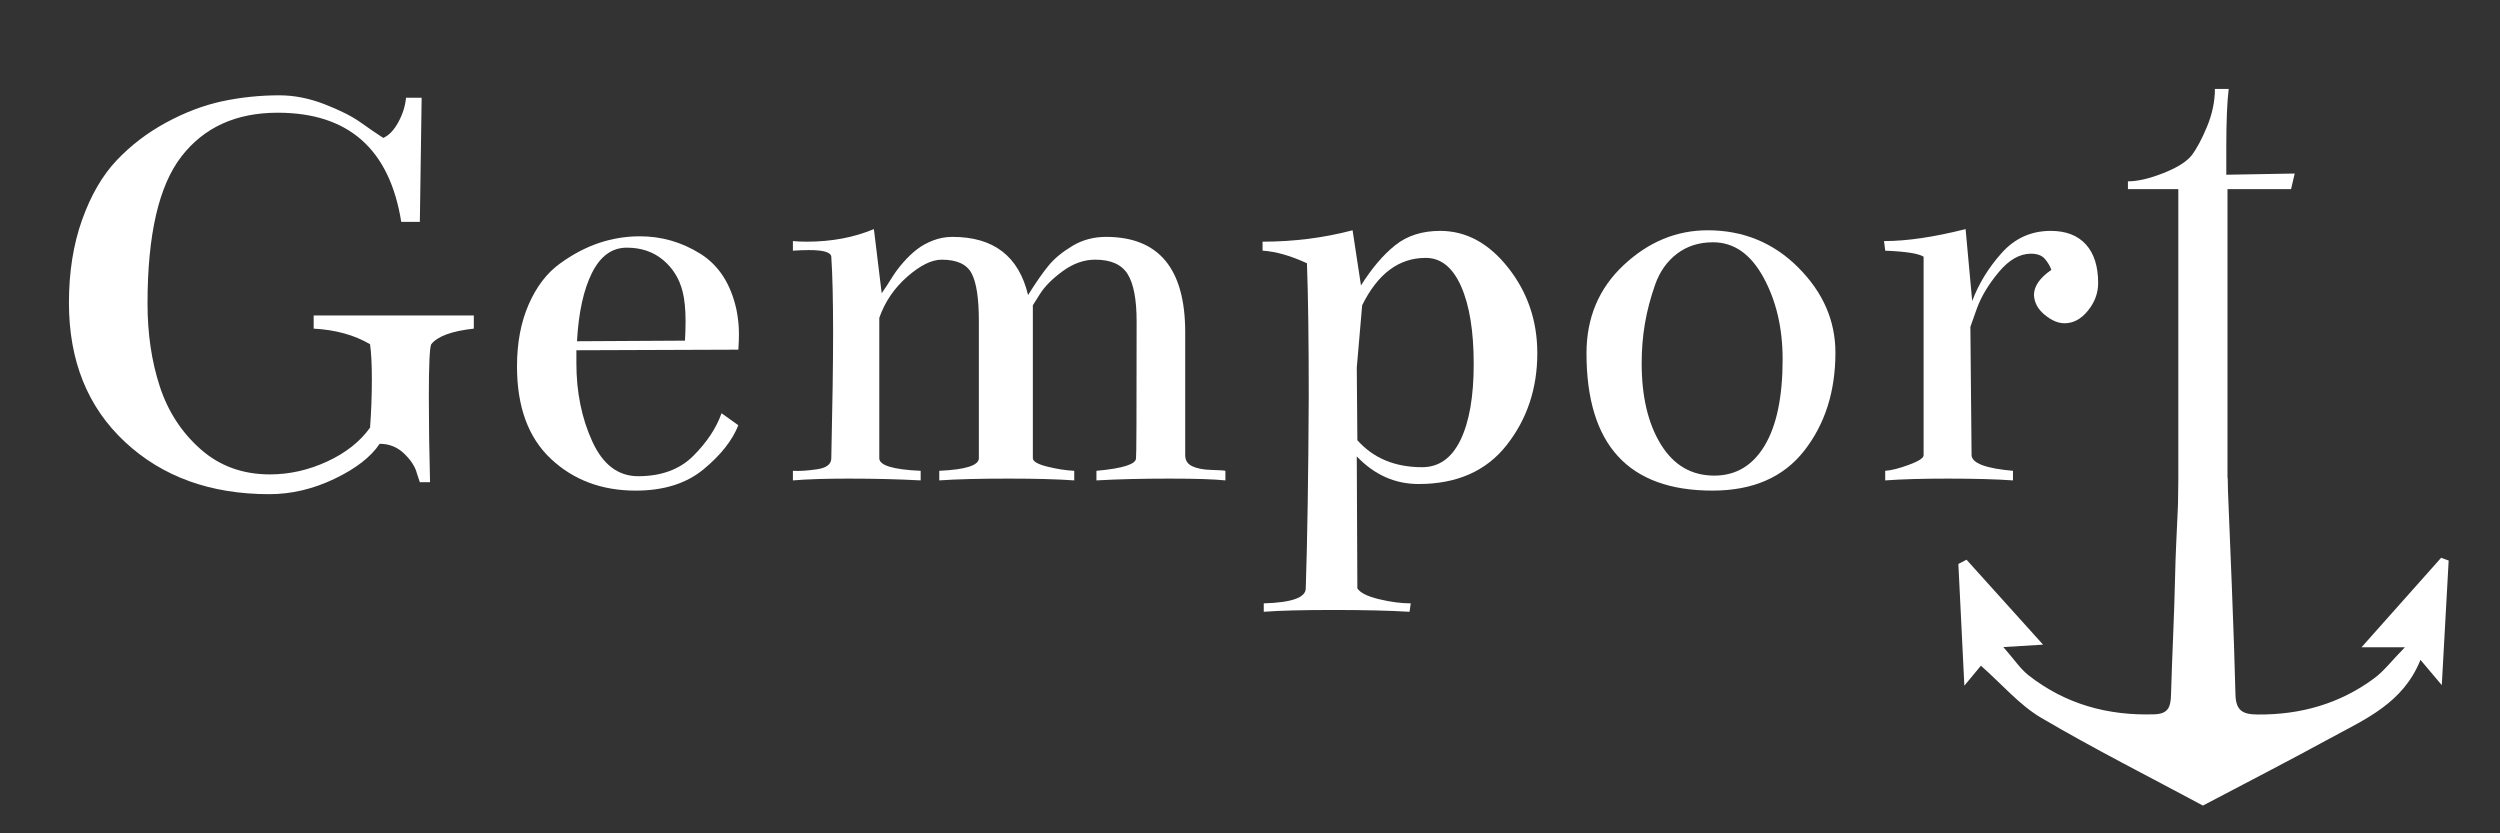 <?xml version="1.0" encoding="utf-8"?>
<!-- Generator: Adobe Illustrator 16.0.0, SVG Export Plug-In . SVG Version: 6.00 Build 0)  -->
<!DOCTYPE svg PUBLIC "-//W3C//DTD SVG 1.1//EN" "http://www.w3.org/Graphics/SVG/1.1/DTD/svg11.dtd">
<svg version="1.1" id="Layer_1" xmlns="http://www.w3.org/2000/svg" xmlns:xlink="http://www.w3.org/1999/xlink" x="0px" y="0px"
	 width="300px" height="100px" viewBox="0 0 300 100" enable-background="new 0 0 300 100" xml:space="preserve">
<rect x="0" y="0" width="300" height="100" fill="#333333" stroke="none"/>
<g>
	<g>
		<path fill="#FFFFFF" d="M33.538,11.438c1.774,0,3.586,0.36,5.434,1.08c1.847,0.72,3.275,1.44,4.283,2.16
			c1.008,0.72,1.919,1.344,2.735,1.872c0.671-0.288,1.271-0.911,1.799-1.872c0.528-0.959,0.839-1.943,0.936-2.951h1.872l-0.216,14.9
			H48.15c-1.393-8.733-6.334-13.101-14.828-13.101c-4.992,0-8.842,1.752-11.553,5.254c-2.711,3.503-4.067,9.382-4.067,17.635
			c0,3.647,0.492,6.971,1.476,9.969c0.983,3,2.615,5.507,4.895,7.521c2.279,2.017,5.05,3.023,8.313,3.023
			c2.351,0,4.643-0.516,6.874-1.548c2.231-1.03,3.946-2.387,5.146-4.065c0.144-1.873,0.216-3.815,0.216-5.832
			c0-1.775-0.072-3.167-0.216-4.175c-1.872-1.104-4.127-1.728-6.766-1.872v-1.583h19.218v1.583c-2.639,0.288-4.343,0.912-5.11,1.872
			c-0.192,0.385-0.288,2.496-0.288,6.334c0,3.167,0.047,6.575,0.144,10.221H50.38l-0.36-1.079c-0.192-0.769-0.696-1.548-1.511-2.341
			c-0.817-0.791-1.8-1.188-2.951-1.188c-1.056,1.583-2.868,2.987-5.435,4.211c-2.567,1.225-5.171,1.835-7.81,1.835
			c-7.054,0-12.825-2.087-17.311-6.262c-4.487-4.175-6.73-9.741-6.73-16.7c0-3.694,0.527-7.018,1.583-9.969
			c1.055-2.951,2.435-5.327,4.139-7.126c1.703-1.8,3.682-3.311,5.938-4.535c2.255-1.224,4.499-2.075,6.73-2.556
			C28.895,11.679,31.186,11.438,33.538,11.438z"/>
		<path fill="#FFFFFF" d="M69.167,42.03v1.583c0,3.455,0.635,6.575,1.907,9.358c1.271,2.782,3.106,4.174,5.506,4.174
			c2.783,0,4.99-0.814,6.622-2.446c1.631-1.632,2.759-3.335,3.383-5.11l2.015,1.439c-0.72,1.824-2.112,3.588-4.175,5.289
			c-2.063,1.703-4.775,2.557-8.133,2.557c-4.079,0-7.475-1.271-10.185-3.814c-2.711-2.543-4.067-6.238-4.067-11.084
			c0-2.831,0.468-5.314,1.404-7.45c0.936-2.135,2.183-3.767,3.743-4.895c1.559-1.127,3.131-1.955,4.715-2.483
			c1.583-0.527,3.214-0.792,4.895-0.792c2.591,0,5.002,0.696,7.234,2.087c2.231,1.392,3.682,3.647,4.354,6.766
			c0.191,0.961,0.288,1.92,0.288,2.879c0,0.529-0.025,1.152-0.072,1.872L69.167,42.03z M69.239,40.95l12.957-0.072
			c0.047-0.815,0.072-1.584,0.072-2.304c0-1.487-0.121-2.687-0.36-3.599c-0.385-1.535-1.164-2.795-2.339-3.779
			c-1.176-0.983-2.627-1.476-4.354-1.476c-1.776,0-3.167,1.008-4.175,3.023C70.031,34.76,69.43,37.495,69.239,40.95z"/>
		<path fill="#FFFFFF" d="M114.298,28.426c4.942,0,7.965,2.328,9.069,6.982c0.959-1.535,1.787-2.723,2.483-3.563
			c0.695-0.839,1.643-1.62,2.843-2.339c1.199-0.72,2.543-1.08,4.031-1.08c6.334,0,9.501,3.815,9.501,11.445v14.755
			c0,0.624,0.288,1.067,0.864,1.332c0.576,0.265,1.332,0.408,2.267,0.433c0.936,0.023,1.5,0.061,1.692,0.107v1.15
			c-1.393-0.144-3.624-0.215-6.694-0.215c-3.311,0-6.238,0.071-8.781,0.215v-1.15c3.167-0.288,4.75-0.792,4.75-1.512
			c0.047,0,0.072-5.471,0.072-16.412c0-2.638-0.36-4.535-1.08-5.686c-0.72-1.152-2.015-1.728-3.887-1.728
			c-1.344,0-2.64,0.457-3.887,1.368c-1.249,0.912-2.16,1.824-2.735,2.735l-0.864,1.368v18.355c0,0.385,0.576,0.72,1.728,1.008
			s2.231,0.456,3.239,0.504v1.15c-2.016-0.144-4.631-0.215-7.846-0.215c-3.503,0-6.287,0.071-8.35,0.215v-1.15
			c3.167-0.145,4.75-0.648,4.75-1.512V38.503c0-2.687-0.288-4.582-0.864-5.687c-0.576-1.103-1.776-1.655-3.599-1.655
			c-1.2,0-2.58,0.684-4.139,2.051c-1.56,1.368-2.675,3.012-3.347,4.931v16.843c0,0.863,1.655,1.367,4.966,1.512v1.15
			c-2.688-0.144-5.567-0.215-8.637-0.215c-2.735,0-4.967,0.071-6.694,0.215v-1.15c0.767,0.048,1.728-0.012,2.879-0.182
			c1.151-0.166,1.728-0.61,1.728-1.33c0.144-6.381,0.216-11.374,0.216-14.972c0-3.983-0.072-7.054-0.216-9.213
			c-0.048-0.528-0.936-0.792-2.664-0.792c-0.624,0-1.272,0.025-1.943,0.072V28.93c0.527,0.048,1.08,0.072,1.656,0.072
			c2.975,0,5.662-0.504,8.062-1.511l0.936,7.702c0.432-0.623,0.839-1.248,1.224-1.872c0.384-0.623,0.839-1.235,1.368-1.835
			c0.527-0.6,1.067-1.116,1.62-1.547c0.551-0.432,1.199-0.792,1.943-1.08C112.702,28.57,113.481,28.426,114.298,28.426z"/>
		<path fill="#FFFFFF" d="M151.512,29.001c3.742,0,7.342-0.456,10.797-1.368l1.008,6.622c1.295-2.062,2.662-3.671,4.103-4.822
			c1.438-1.152,3.239-1.728,5.397-1.728c3.119,0,5.843,1.476,8.17,4.427c2.326,2.951,3.49,6.37,3.49,10.257
			c0,4.223-1.224,7.894-3.67,11.013c-2.447,3.119-5.975,4.679-10.58,4.679c-2.832,0-5.305-1.104-7.414-3.312l0.07,15.836
			c0.336,0.526,1.199,0.959,2.592,1.295c1.392,0.336,2.664,0.504,3.814,0.504l-0.145,1.009c-2.399-0.146-5.447-0.216-9.142-0.216
			s-6.478,0.07-8.351,0.216v-1.009c3.358-0.096,5.039-0.695,5.039-1.799c0.191-5.711,0.312-13.389,0.359-23.034
			c0-6.718-0.07-12.044-0.216-15.979c-1.968-0.911-3.743-1.415-5.326-1.512v-1.08H151.512z M163.459,36.631l-0.646,7.486l0.07,8.71
			c1.919,2.159,4.512,3.237,7.774,3.237c2.016,0,3.551-1.09,4.606-3.273c1.055-2.184,1.582-5.219,1.582-9.105
			c0-3.934-0.503-7.042-1.511-9.321c-1.008-2.279-2.424-3.419-4.247-3.419C167.873,30.945,165.33,32.841,163.459,36.631z"/>
		<path fill="#FFFFFF" d="M204.919,27.634c4.271,0,7.894,1.488,10.868,4.463c2.975,2.976,4.463,6.383,4.463,10.221
			c0,4.655-1.248,8.579-3.743,11.769s-6.166,4.786-11.013,4.786c-10.077,0-15.115-5.494-15.115-16.483
			c0-4.271,1.487-7.797,4.463-10.581C197.816,29.026,201.176,27.634,204.919,27.634z M205.71,57.073
			c2.592,0,4.606-1.198,6.047-3.599c1.438-2.398,2.159-5.854,2.159-10.366c0-3.743-0.77-7.018-2.305-9.825
			c-1.535-2.807-3.551-4.21-6.045-4.21c-1.682,0-3.121,0.457-4.318,1.368c-1.2,0.912-2.076,2.148-2.628,3.707
			c-0.552,1.56-0.96,3.107-1.224,4.643c-0.265,1.536-0.396,3.143-0.396,4.822c0,3.984,0.768,7.223,2.305,9.718
			C200.84,55.826,202.977,57.073,205.71,57.073z"/>
		<path fill="#FFFFFF" d="M246.09,27.706c1.823,0,3.229,0.54,4.211,1.62c0.983,1.08,1.477,2.627,1.477,4.643
			c0,1.2-0.408,2.303-1.225,3.311c-0.816,1.008-1.752,1.512-2.807,1.512c-0.77,0-1.561-0.335-2.376-1.008
			c-0.815-0.671-1.248-1.463-1.295-2.375c0-1.055,0.694-2.062,2.087-3.023c-0.145-0.432-0.396-0.864-0.756-1.296
			c-0.359-0.432-0.924-0.647-1.691-0.647c-1.344,0-2.627,0.732-3.852,2.195c-1.223,1.464-2.1,2.915-2.627,4.354l-0.791,2.231
			l0.144,15.403c0.048,0.961,1.703,1.584,4.968,1.872v1.15c-2.017-0.144-4.633-0.215-7.847-0.215c-3.022,0-5.519,0.071-7.485,0.215
			v-1.15c0.721-0.048,1.666-0.288,2.844-0.721c1.175-0.432,1.764-0.814,1.764-1.151V30.801c-0.624-0.384-2.159-0.623-4.607-0.72
			l-0.144-1.151c2.735,0,5.998-0.479,9.789-1.439l0.792,8.637c0.768-2.062,1.943-3.982,3.525-5.758
			C241.771,28.594,243.738,27.706,246.09,27.706z"/>
	</g>
	<g>
		<path fill="#FFFFFF" d="M261.398,64.602V22.697h-6.047v-0.936c1.151,0,2.556-0.324,4.211-0.972
			c1.654-0.648,2.795-1.355,3.42-2.124c0.623-0.815,1.246-1.979,1.871-3.491c0.623-1.512,0.936-3.011,0.936-4.499h1.656
			c-0.193,1.536-0.289,3.887-0.289,7.054c0,0.337,0,0.864,0,1.584s0,1.271,0,1.655l8.207-0.144l-0.434,1.871h-7.63v44.495"/>
	</g>
	<path fill="#FFFFFF" d="M267.294,57.368c0.271,6.676,0.81,19.271,0.961,25.959c0.047,1.972,0.882,2.401,2.661,2.415
		c5.141,0.04,9.836-1.279,13.971-4.333c1.188-0.877,2.113-2.11,3.704-3.74c-2.028,0-3.231,0-5.206,0
		c3.434-3.854,6.491-7.294,9.549-10.733c0.307,0.105,0.604,0.217,0.906,0.328c-0.262,4.772-0.525,9.545-0.826,14.95
		c-1.133-1.343-1.758-2.078-2.558-3.028c-2.084,5.193-6.612,7.107-10.797,9.385c-5.095,2.783-10.261,5.439-15.308,8.097
		c-6.367-3.42-13.015-6.769-19.416-10.535c-2.604-1.536-4.67-3.993-7.225-6.25c-0.257,0.304-0.834,1.007-1.988,2.396
		c-0.262-5.329-0.488-9.961-0.718-14.604c0.327-0.169,0.653-0.337,0.978-0.51c2.941,3.267,5.886,6.53,9.186,10.194
		c-1.797,0.109-2.855,0.172-4.768,0.289c1.312,1.488,2.037,2.614,3.031,3.394c4.435,3.469,9.53,4.864,15.131,4.675
		c1.681-0.062,1.92-0.959,1.959-2.326c0.134-4.803,0.398-9.595,0.496-14.394c0.086-4.362,0.545-10.888,0.545-15.093"/>
</g>
</svg>
